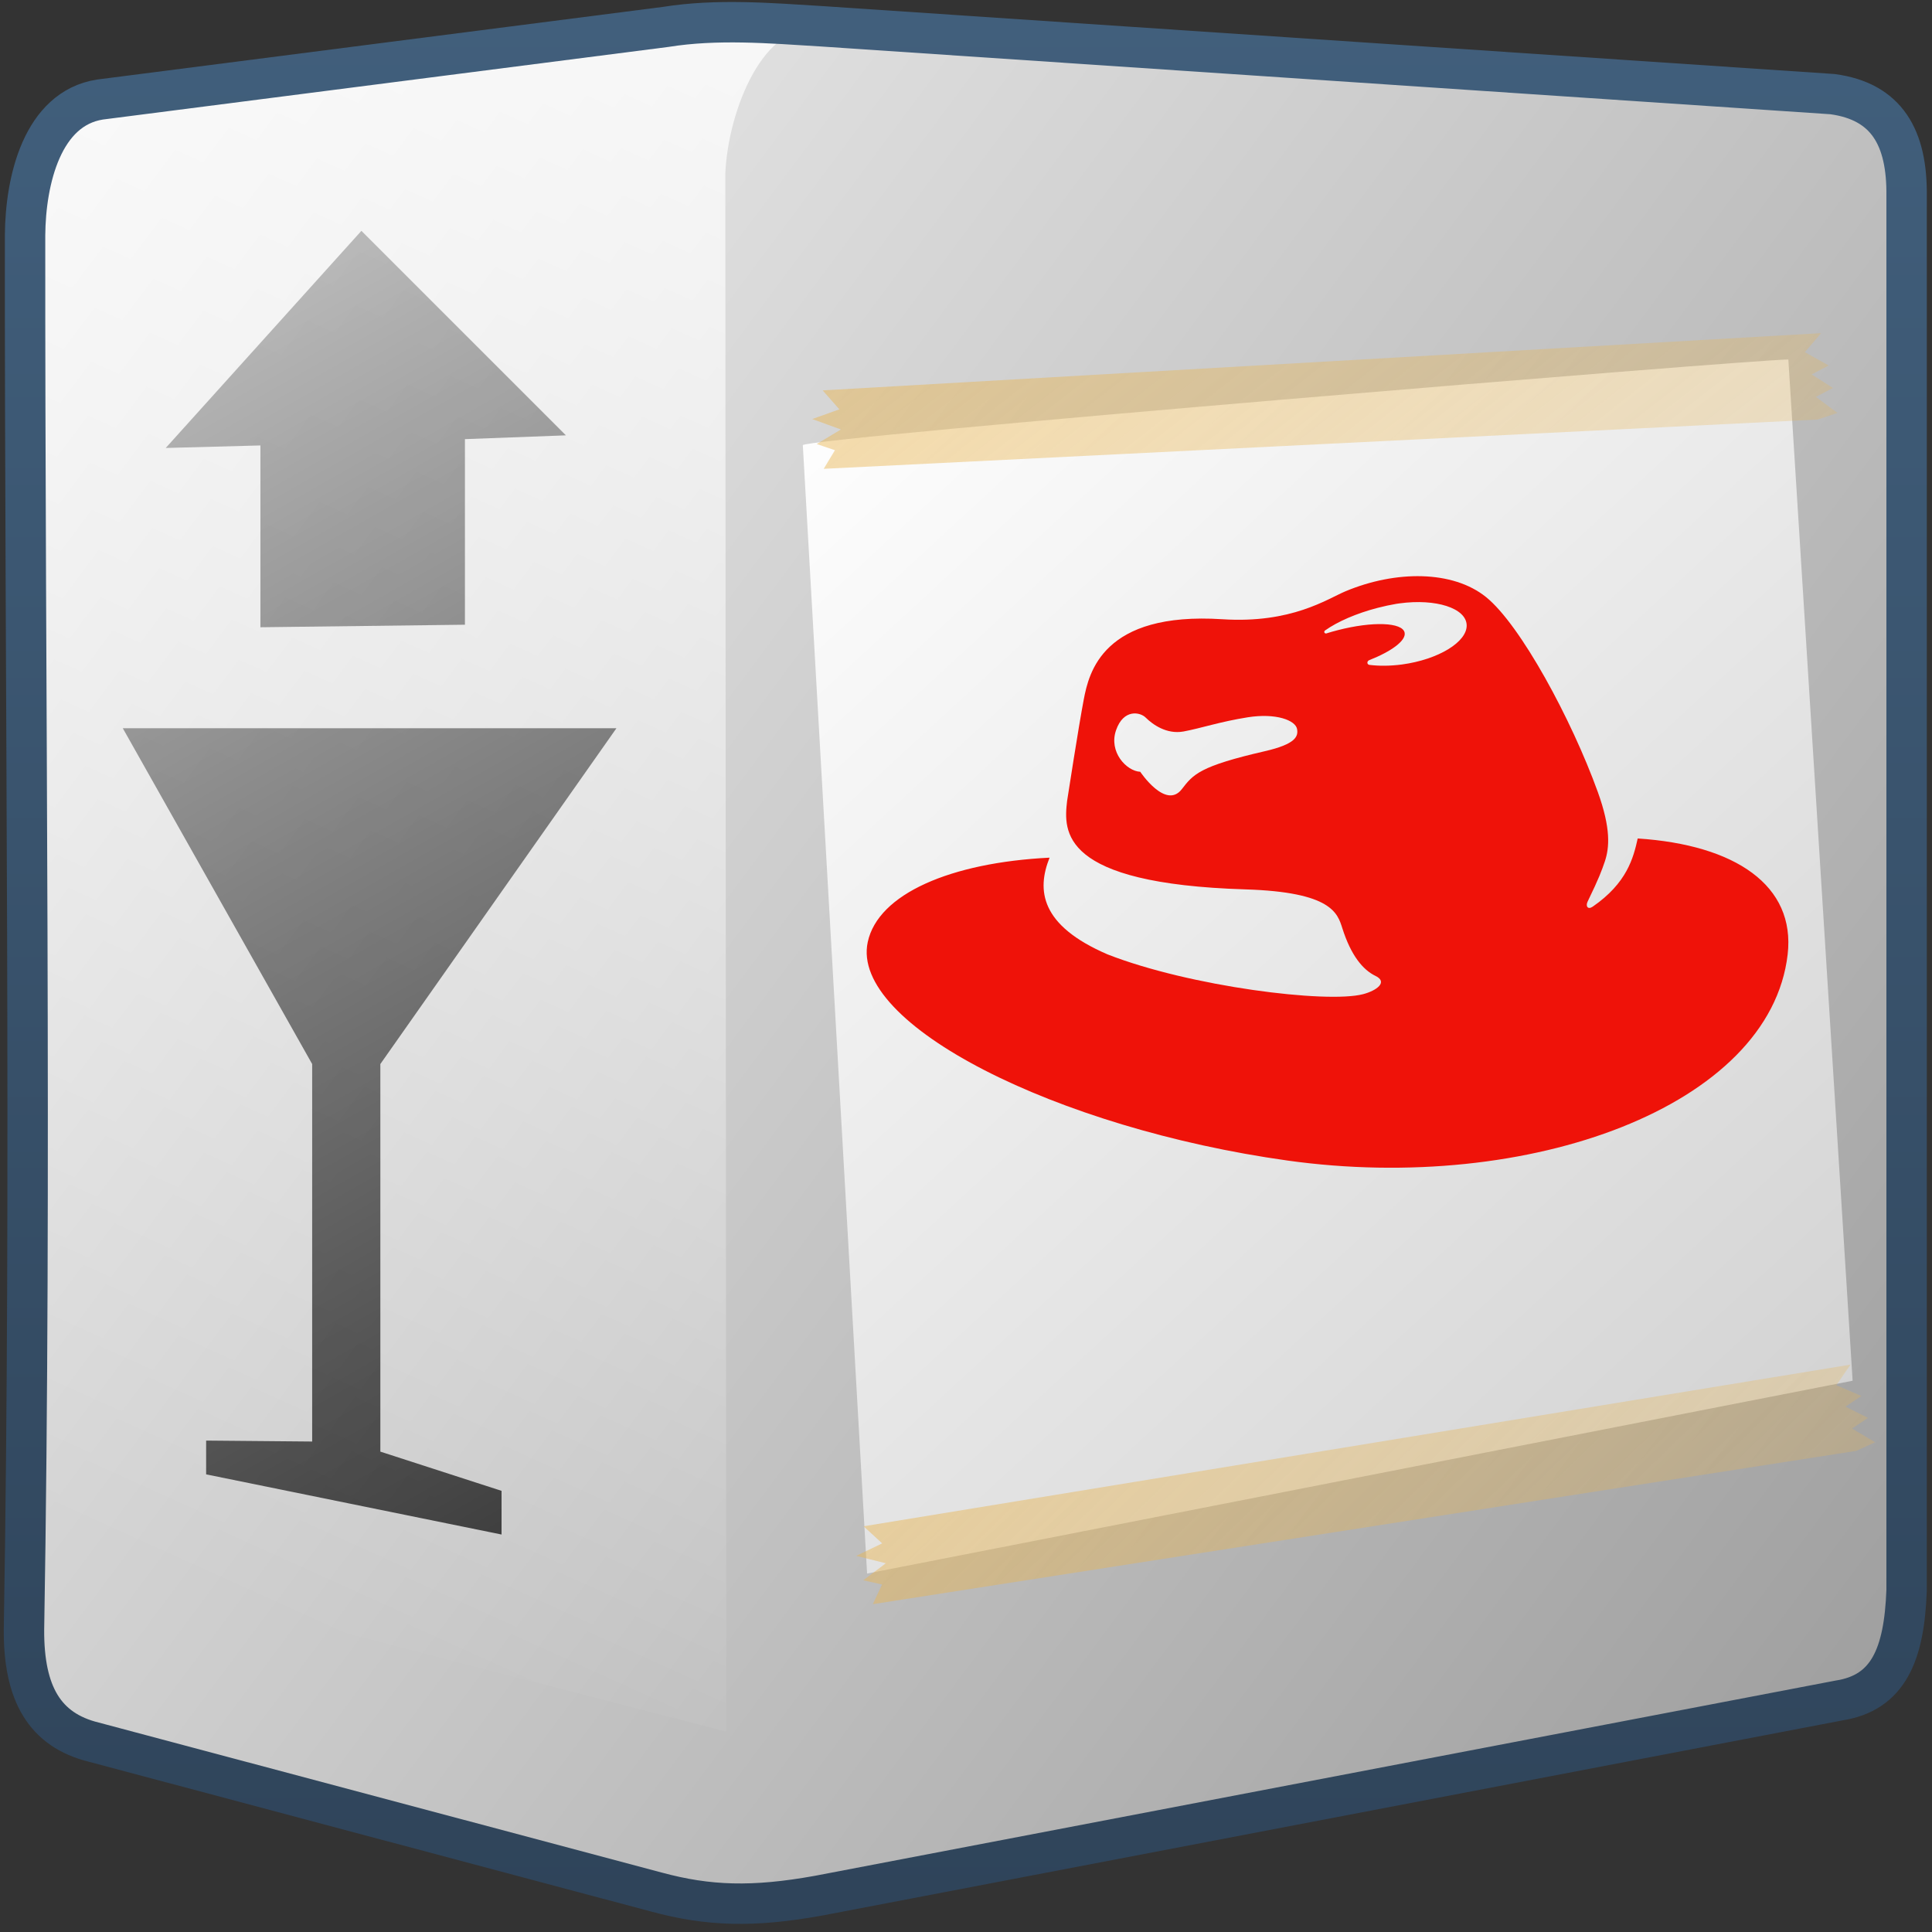 <?xml version="1.0" encoding="UTF-8" standalone="no"?>
<!-- Created with Inkscape (http://www.inkscape.org/) -->
<svg
   xmlns:dc="http://purl.org/dc/elements/1.1/"
   xmlns:cc="http://creativecommons.org/ns#"
   xmlns:rdf="http://www.w3.org/1999/02/22-rdf-syntax-ns#"
   xmlns:svg="http://www.w3.org/2000/svg"
   xmlns="http://www.w3.org/2000/svg"
   xmlns:xlink="http://www.w3.org/1999/xlink"
   xmlns:sodipodi="http://sodipodi.sourceforge.net/DTD/sodipodi-0.dtd"
   xmlns:inkscape="http://www.inkscape.org/namespaces/inkscape"
   width="128"
   height="128"
   id="svg2"
   sodipodi:version="0.32"
   inkscape:version="0.46"
   version="1.0"
   sodipodi:docname="gnome-mime-application-x-rpm.svg"
   inkscape:output_extension="org.inkscape.output.svg.inkscape">
  <rect width="100%" height="100%" fill="#333333" stroke="none"/>
  <defs
     id="defs4">
    <linearGradient
       y2="1041.727"
       x2="632.452"
       y1="929.744"
       x1="482.472"
       gradientTransform="matrix(2.677,0,0,2.677,-1298.677,-2514.691)"
       gradientUnits="userSpaceOnUse"
       id="linearGradient6316"
       xlink:href="#linearGradient5439"
       inkscape:collect="always" />
    <linearGradient
       y2="974.728"
       x2="481.267"
       y1="926.286"
       x1="503.188"
       gradientTransform="matrix(2.677,0,0,2.677,-1298.677,-2514.691)"
       gradientUnits="userSpaceOnUse"
       id="linearGradient6318"
       xlink:href="#linearGradient5362"
       inkscape:collect="always" />
    <linearGradient
       y2="932.177"
       x2="479.432"
       y1="990.513"
       x1="512.645"
       gradientTransform="matrix(2.677,0,0,2.677,-1298.677,-2508.669)"
       gradientUnits="userSpaceOnUse"
       id="linearGradient6320"
       xlink:href="#linearGradient5344"
       inkscape:collect="always" />
    <linearGradient
       gradientTransform="matrix(2.677,0,0,2.677,-1619.859,-2086.447)"
       y2="942.961"
       x2="767.569"
       y1="788.435"
       x1="625.082"
       gradientUnits="userSpaceOnUse"
       id="linearGradient6323"
       xlink:href="#linearGradient5439"
       inkscape:collect="always" />
    <linearGradient
       y2="810.591"
       x2="654.386"
       y1="751.678"
       x1="615.206"
       gradientTransform="matrix(2.669,-0.207,0.207,2.669,-1779.605,-1948.722)"
       gradientUnits="userSpaceOnUse"
       id="linearGradient5414"
       xlink:href="#linearGradient12594"
       inkscape:collect="always" />
    <linearGradient
       y2="810.591"
       x2="654.386"
       y1="751.678"
       x1="615.206"
       gradientTransform="matrix(2.632,-0.486,0.486,2.632,-1973.921,-1670.161)"
       gradientUnits="userSpaceOnUse"
       id="linearGradient5417"
       xlink:href="#linearGradient12594"
       inkscape:collect="always" />
    <linearGradient
       y2="431.662"
       x2="691.257"
       y1="478.721"
       x1="691.257"
       gradientTransform="matrix(2.661,0,0,2.661,-1769.634,-1147.833)"
       gradientUnits="userSpaceOnUse"
       id="linearGradient11141"
       xlink:href="#linearGradient9863"
       inkscape:collect="always" />
    <linearGradient
       gradientTransform="matrix(2.677,0,0,2.677,-1298.677,-2514.603)"
       y2="1041.727"
       x2="632.452"
       y1="929.744"
       x1="482.472"
       gradientUnits="userSpaceOnUse"
       id="linearGradient5664"
       xlink:href="#linearGradient5439"
       inkscape:collect="always" />
    <linearGradient
       gradientTransform="matrix(2.677,0,0,2.677,-1298.677,-2514.603)"
       y2="974.728"
       x2="481.267"
       y1="926.286"
       x1="503.188"
       gradientUnits="userSpaceOnUse"
       id="linearGradient5666"
       xlink:href="#linearGradient5362"
       inkscape:collect="always" />
    <linearGradient
       gradientTransform="matrix(2.677,0,0,2.677,-1298.677,-2508.581)"
       y2="932.177"
       x2="479.432"
       y1="990.513"
       x1="512.645"
       gradientUnits="userSpaceOnUse"
       id="linearGradient5668"
       xlink:href="#linearGradient5344"
       inkscape:collect="always" />
    <linearGradient
       gradientTransform="matrix(2.677,0,0,2.677,-1619.859,-2086.359)"
       gradientUnits="userSpaceOnUse"
       y2="942.961"
       x2="767.569"
       y1="788.435"
       x1="625.082"
       id="linearGradient6010"
       xlink:href="#linearGradient5439"
       inkscape:collect="always" />
    <linearGradient
       y2="810.591"
       x2="654.386"
       y1="751.678"
       x1="615.206"
       gradientTransform="matrix(2.669,-0.207,0.207,2.669,-1779.605,-1948.634)"
       gradientUnits="userSpaceOnUse"
       id="linearGradient5425"
       xlink:href="#linearGradient12594"
       inkscape:collect="always" />
    <linearGradient
       y2="810.591"
       x2="654.386"
       y1="751.678"
       x1="615.206"
       gradientTransform="matrix(2.632,-0.486,0.486,2.632,-1973.921,-1670.073)"
       gradientUnits="userSpaceOnUse"
       id="linearGradient5428"
       xlink:href="#linearGradient12594"
       inkscape:collect="always" />
    <linearGradient
       y2="431.662"
       x2="691.257"
       y1="478.721"
       x1="691.257"
       gradientTransform="matrix(2.661,0,0,2.661,-1769.634,-1147.746)"
       gradientUnits="userSpaceOnUse"
       id="linearGradient11145"
       xlink:href="#linearGradient9863"
       inkscape:collect="always" />
    <linearGradient
       id="linearGradient12578">
      <stop
         id="stop12580"
         offset="0"
         style="stop-color:#e9b551;stop-opacity:1;" />
      <stop
         id="stop12582"
         offset="1"
         style="stop-color:#b48739;stop-opacity:1;" />
    </linearGradient>
    <linearGradient
       gradientTransform="matrix(2.694,0,0,2.694,-683.169,-1430.266)"
       gradientUnits="userSpaceOnUse"
       y2="483.334"
       x2="313.542"
       y1="553.001"
       x1="282.713"
       id="linearGradient20981"
       xlink:href="#linearGradient5439"
       inkscape:collect="always" />
    <linearGradient
       id="linearGradient12594">
      <stop
         id="stop12596"
         offset="0"
         style="stop-color:#e9b551;stop-opacity:1;" />
      <stop
         id="stop12598"
         offset="1"
         style="stop-color:#e9b551;stop-opacity:0;" />
    </linearGradient>
    <linearGradient
       id="linearGradient5316">
      <stop
         style="stop-color:#87c7ff;stop-opacity:1;"
         offset="0"
         id="stop5320" />
      <stop
         style="stop-color:#74aadb;stop-opacity:1;"
         offset="1"
         id="stop5322" />
    </linearGradient>
    <linearGradient
       id="linearGradient9863">
      <stop
         style="stop-color:#2f445a;stop-opacity:1;"
         offset="0"
         id="stop9865" />
      <stop
         style="stop-color:#415f7c;stop-opacity:1"
         offset="1"
         id="stop9867" />
    </linearGradient>
    <linearGradient
       id="linearGradient12336">
      <stop
         id="stop12338"
         offset="0"
         style="stop-color:#ff6e00;stop-opacity:1;" />
      <stop
         id="stop12340"
         offset="1"
         style="stop-color:#eb2600;stop-opacity:1;" />
    </linearGradient>
    <linearGradient
       id="linearGradient5362">
      <stop
         style="stop-color:#ffffff;stop-opacity:1;"
         offset="0"
         id="stop5364" />
      <stop
         style="stop-color:#ffffff;stop-opacity:0;"
         offset="1"
         id="stop5366" />
    </linearGradient>
    <linearGradient
       id="linearGradient5439">
      <stop
         style="stop-color:#ffffff;stop-opacity:1;"
         offset="0"
         id="stop5441" />
      <stop
         style="stop-color:#000000;stop-opacity:1;"
         offset="1"
         id="stop5443" />
    </linearGradient>
    <linearGradient
       inkscape:collect="always"
       xlink:href="#linearGradient5439"
       id="linearGradient13309"
       gradientUnits="userSpaceOnUse"
       x1="499.907"
       y1="953.395"
       x2="652.752"
       y2="1116.941"
       gradientTransform="matrix(2.677,0,0,2.677,-1298.677,-2514.903)" />
    <linearGradient
       inkscape:collect="always"
       id="linearGradient5398">
      <stop
         style="stop-color:#87c6ff;stop-opacity:1;"
         offset="0"
         id="stop5400" />
      <stop
         style="stop-color:#87c6ff;stop-opacity:0"
         offset="1"
         id="stop5402" />
    </linearGradient>
    <linearGradient
       inkscape:collect="always"
       xlink:href="#linearGradient5398"
       id="linearGradient13322"
       gradientUnits="userSpaceOnUse"
       x1="500.878"
       y1="948.12"
       x2="500.878"
       y2="953.175"
       gradientTransform="matrix(2.677,0,0,2.677,-1298.677,-2514.903)" />
    <linearGradient
       id="linearGradient5344">
      <stop
         style="stop-color:#000000;stop-opacity:1;"
         offset="0"
         id="stop5346" />
      <stop
         style="stop-color:#000000;stop-opacity:0;"
         offset="1"
         id="stop5348" />
    </linearGradient>
    <linearGradient
       inkscape:collect="always"
       xlink:href="#linearGradient5344"
       id="linearGradient13314"
       gradientUnits="userSpaceOnUse"
       x1="544.89"
       y1="919.058"
       x2="506.015"
       y2="969.808"
       gradientTransform="translate(-485.21,-859.439)" />
    <linearGradient
       id="linearGradient8702">
      <stop
         id="stop8704"
         offset="0"
         style="stop-color:#aac736;stop-opacity:1;" />
      <stop
         id="stop8706"
         offset="1"
         style="stop-color:#5d8b2c;stop-opacity:1;" />
    </linearGradient>
    <linearGradient
       inkscape:collect="always"
       xlink:href="#linearGradient8702"
       id="linearGradient13316"
       gradientUnits="userSpaceOnUse"
       gradientTransform="matrix(2.677,0,0,2.677,-1779.542,-994.637)"
       x1="700.131"
       y1="378.87"
       x2="707.805"
       y2="395.749" />
    <inkscape:perspective
       sodipodi:type="inkscape:persp3d"
       inkscape:vp_x="0 : 526.18109 : 1"
       inkscape:vp_y="0 : 1000 : 0"
       inkscape:vp_z="744.09448 : 526.18109 : 1"
       inkscape:persp3d-origin="372.04724 : 350.78739 : 1"
       id="perspective10" />
    <linearGradient
       inkscape:collect="always"
       xlink:href="#linearGradient5344"
       id="linearGradient11982"
       gradientUnits="userSpaceOnUse"
       gradientTransform="translate(58.388,-239.793)"
       x1="493.907"
       y1="282.771"
       x2="435.715"
       y2="231.207" />
    <linearGradient
       inkscape:collect="always"
       xlink:href="#linearGradient5316"
       id="linearGradient11987"
       gradientUnits="userSpaceOnUse"
       gradientTransform="matrix(0,-6.451,6.465,0,-726.437,2464.539)"
       x1="380.451"
       y1="123.741"
       x2="373.967"
       y2="128.942" />
    <linearGradient
       inkscape:collect="always"
       xlink:href="#linearGradient9863"
       id="linearGradient11991"
       gradientUnits="userSpaceOnUse"
       gradientTransform="matrix(2.672,0,0,2.667,-1136.308,-136.456)"
       x1="448.614"
       y1="98.164"
       x2="448.614"
       y2="51.04" />
    <linearGradient
       inkscape:collect="always"
       xlink:href="#linearGradient5439"
       id="linearGradient11994"
       gradientUnits="userSpaceOnUse"
       gradientTransform="matrix(2.593,0,0,2.547,-1253.62,-1603.244)"
       x1="485.015"
       y1="633.398"
       x2="594.818"
       y2="707.732" />
    <linearGradient
       inkscape:collect="always"
       xlink:href="#linearGradient5439"
       id="linearGradient11997"
       gradientUnits="userSpaceOnUse"
       gradientTransform="matrix(2.7,0,0,2.652,-1308.138,-1672.242)"
       x1="511.004"
       y1="661.836"
       x2="484.411"
       y2="630.453" />
    <linearGradient
       inkscape:collect="always"
       xlink:href="#linearGradient5439"
       id="linearGradient12000"
       gradientUnits="userSpaceOnUse"
       gradientTransform="matrix(2.672,0,0,2.667,-1296.184,-1683.372)"
       x1="513.536"
       y1="643.155"
       x2="572.049"
       y2="698.166" />
    <linearGradient
       inkscape:collect="always"
       xlink:href="#linearGradient5439"
       id="linearGradient12003"
       gradientUnits="userSpaceOnUse"
       gradientTransform="matrix(2.456,0,0,2.451,-1182.643,-1541.586)"
       x1="482.044"
       y1="629.512"
       x2="600.662"
       y2="711.913" />
    <linearGradient
       inkscape:collect="always"
       xlink:href="#linearGradient5439"
       id="linearGradient12006"
       gradientUnits="userSpaceOnUse"
       gradientTransform="matrix(2.432,0,0,2.426,-1173.076,-1524.099)"
       x1="484.042"
       y1="629.665"
       x2="598.577"
       y2="708.887" />
    <linearGradient
       inkscape:collect="always"
       xlink:href="#linearGradient5439"
       id="linearGradient12009"
       gradientUnits="userSpaceOnUse"
       gradientTransform="matrix(2.672,0,0,2.667,-1296.656,-1683.122)"
       x1="494.968"
       y1="639.712"
       x2="531.75"
       y2="670.737" />
    <linearGradient
       inkscape:collect="always"
       xlink:href="#linearGradient5439"
       id="linearGradient12012"
       gradientUnits="userSpaceOnUse"
       gradientTransform="matrix(2.672,0,0,2.667,-1296.656,-1683.122)"
       x1="495.354"
       y1="640.051"
       x2="531.086"
       y2="670.771" />
    <linearGradient
       inkscape:collect="always"
       xlink:href="#linearGradient5439"
       id="linearGradient12015"
       gradientUnits="userSpaceOnUse"
       gradientTransform="matrix(2.672,0,0,2.667,-1296.656,-1683.122)"
       x1="485.658"
       y1="629.863"
       x2="594.251"
       y2="706.584" />
    <linearGradient
       inkscape:collect="always"
       xlink:href="#linearGradient5362"
       id="linearGradient12018"
       gradientUnits="userSpaceOnUse"
       gradientTransform="matrix(2.672,0,0,2.667,-1296.656,-1683.122)"
       x1="491.021"
       y1="633.164"
       x2="485.688"
       y2="640.887" />
    <linearGradient
       inkscape:collect="always"
       xlink:href="#linearGradient5439"
       id="linearGradient12021"
       gradientUnits="userSpaceOnUse"
       gradientTransform="matrix(2.672,0,0,2.667,-1296.656,-1683.122)"
       x1="490.271"
       y1="632.727"
       x2="449.23"
       y2="708.075" />
  </defs>
  <sodipodi:namedview
     id="base"
     pagecolor="#ffffff"
     bordercolor="#666666"
     borderopacity="1.0"
     inkscape:pageopacity="0.0"
     inkscape:pageshadow="2"
     inkscape:zoom="3.5384616"
     inkscape:cx="88.314507"
     inkscape:cy="62.932837"
     inkscape:document-units="px"
     inkscape:current-layer="layer1"
     showgrid="false"
     inkscape:showpageshadow="false"
     inkscape:window-width="1014"
     inkscape:window-height="715"
     inkscape:window-x="0"
     inkscape:window-y="6"
     showguides="true"
     inkscape:guide-bbox="true" />
  <g
     inkscape:label="Capa 1"
     inkscape:groupmode="layer"
     id="layer1">
    <path
       inkscape:export-ydpi="57.964222"
       inkscape:export-xdpi="57.964222"
       inkscape:export-filename="/home/dafeba/DCV/tallerD/bocetos/08-09-22-hastaahora.png"
       sodipodi:nodetypes="ccccccccccccc"
       id="path6298"
       d="M 43.876,1.989 L 6.171,6.811 C 2.346,7.415 1.217,12.17 1.188,15.844 C 1.164,46.123 1.633,76.401 1.115,106.679 C 1.089,110.944 2.486,113.383 5.776,114.191 L 43.261,124.177 C 46.722,125.118 49.71,125.206 54.054,124.422 L 122.072,112.841 C 125.345,112.331 126.414,109.802 126.572,105.507 L 126.572,14.088 C 126.622,10.176 125.248,7.77 121.638,7.284 L 54.287,1.948 C 50.794,1.733 47.293,1.442 43.876,1.989 z"
       style="fill:url(#linearGradient6316);fill-rule:evenodd;stroke:none;stroke-width:0.5;stroke-linecap:butt;stroke-linejoin:miter;stroke-miterlimit:4;stroke-dasharray:none;stroke-opacity:1;display:inline" />
    <path
       inkscape:export-ydpi="57.964222"
       inkscape:export-xdpi="57.964222"
       inkscape:export-filename="/home/dafeba/DCV/tallerD/bocetos/08-09-22-hastaahora.png"
       style="fill:url(#linearGradient6318);fill-rule:evenodd;stroke:none;stroke-width:0.5;stroke-linecap:butt;stroke-linejoin:miter;stroke-miterlimit:4;stroke-dasharray:none;stroke-opacity:1;display:inline"
       d="M 43.028,2.1 L 6.162,6.854 C 2.718,7.292 1.19,11.576 1.187,15.761 L 1.11,102.58 L 48.117,114.727 L 48.054,11.495 C 48.24,7.277 50.632,1.334 54.281,2.002 C 50.402,1.65 46.576,1.458 43.028,2.1 z"
       id="path6300"
       sodipodi:nodetypes="cccccccc" />
    <path
       inkscape:export-ydpi="57.964222"
       inkscape:export-xdpi="57.964222"
       inkscape:export-filename="/home/dafeba/DCV/tallerD/bocetos/08-09-22-hastaahora.png"
       style="fill:none;fill-rule:evenodd;stroke:none;stroke-width:0.5;stroke-linecap:butt;stroke-linejoin:miter;stroke-miterlimit:4;stroke-dasharray:none;stroke-opacity:1;display:inline"
       d="M 48.048,1.695 L 48.117,125.433 L 126.572,112.283 L 126.572,7.785 L 54.176,1.939 C 52.133,1.815 50.091,1.611 48.048,1.695 z"
       id="path6302"
       sodipodi:nodetypes="cccccc" />
    <path
       inkscape:export-ydpi="57.964222"
       inkscape:export-xdpi="57.964222"
       inkscape:export-filename="/home/dafeba/DCV/tallerD/bocetos/08-09-22-hastaahora.png"
       id="path6304"
       d="M 23.944,15.293 L 10.98,29.679 L 17.253,29.512 L 17.253,41.557 L 30.803,41.389 L 30.803,29.094 L 37.494,28.843 L 23.944,15.293 z M 8.136,48.248 L 20.682,70.496 L 20.682,95.505 L 13.657,95.442 L 13.657,97.68 L 33.229,101.666 L 33.229,98.773 L 25.199,96.174 L 25.199,70.496 L 40.84,48.248 L 8.136,48.248 z"
       style="fill:url(#linearGradient6320);fill-rule:evenodd;stroke:none;stroke-width:1px;stroke-linecap:butt;stroke-linejoin:miter;stroke-opacity:1;display:inline"
       sodipodi:nodetypes="ccccccccccccccccccc" />
    <path
       inkscape:export-ydpi="57.964222"
       inkscape:export-xdpi="57.964222"
       inkscape:export-filename="/home/dafeba/DCV/tallerD/bocetos/08-09-22-hastaahora.png"
       style="fill:url(#linearGradient6323);fill-rule:evenodd;stroke:none;stroke-width:1px;stroke-linecap:butt;stroke-linejoin:miter;stroke-opacity:1;display:inline"
       d="M 53.189,29.495 L 57.447,104.252 L 122.741,91.477 L 118.483,23.817 C 116.117,23.817 53.189,29.021 53.189,29.495 z"
       id="path6308"
       sodipodi:nodetypes="ccccc" />
    <path
       inkscape:export-ydpi="57.964222"
       inkscape:export-xdpi="57.964222"
       inkscape:export-filename="/home/dafeba/DCV/tallerD/bocetos/08-09-22-hastaahora.png"
       style="fill:#ef1209;display:inline"
       d="M 83.791,49.771 C 79.477,50.764 79.057,51.299 78.3,52.282 C 77.233,53.669 75.545,51.133 75.545,51.133 C 74.629,51.087 73.439,49.815 73.943,48.374 C 74.439,46.948 75.542,47.178 75.905,47.542 C 76.349,47.982 77.28,48.671 78.415,48.462 C 79.55,48.253 80.847,47.809 82.677,47.521 C 84.532,47.229 85.825,47.719 85.933,48.296 C 86.025,48.79 85.845,49.299 83.791,49.771 M 87.884,41.963 C 87.877,41.967 87.872,41.967 87.865,41.969 C 87.798,41.979 87.74,41.936 87.736,41.875 C 87.733,41.831 87.758,41.787 87.799,41.763 C 88.61,41.19 89.84,40.644 91.265,40.274 C 91.693,40.162 92.113,40.074 92.516,40.005 C 92.588,39.994 92.66,39.985 92.732,39.974 C 95.14,39.649 97.129,40.292 97.171,41.41 C 97.213,42.528 95.298,43.696 92.889,44.023 C 92.11,44.126 91.372,44.131 90.732,44.051 C 90.656,44.043 90.597,43.988 90.593,43.915 C 90.588,43.839 90.639,43.769 90.712,43.738 C 92.19,43.158 93.167,42.437 93.06,41.916 C 92.921,41.227 90.935,41.154 88.621,41.753 C 88.37,41.817 88.122,41.888 87.884,41.963 z M 108.503,55.551 C 108.215,56.845 107.789,58.504 105.521,60.068 C 105.19,60.293 105.041,60.03 105.182,59.737 C 105.972,58.107 106.104,57.707 106.323,57.078 C 106.629,56.161 106.738,54.905 105.856,52.463 C 104.119,47.659 100.739,41.403 98.457,39.56 C 96.258,37.781 92.477,37.78 89.149,39.171 C 87.926,39.683 85.571,41.322 80.985,41.026 C 73.051,40.514 72.143,44.573 71.804,46.333 C 71.465,48.093 70.699,53.061 70.699,53.061 C 70.466,55.074 70.216,58.546 82.508,58.924 C 88.234,59.1 88.615,60.501 88.935,61.503 C 89.505,63.298 90.292,64.254 91.134,64.659 C 91.976,65.067 91.197,65.635 90.307,65.867 C 87.913,66.493 78.845,65.368 73.384,63.233 C 68.904,61.306 68.68,58.969 69.537,56.822 C 62.982,57.149 58.18,59.22 57.491,62.41 C 56.309,67.889 70.04,74.759 85.306,76.89 C 101.324,79.126 117.275,73.293 118.437,63.233 C 118.964,58.662 114.971,55.972 108.503,55.551 z"
       id="path6548" />
    <path
       inkscape:export-ydpi="57.964222"
       inkscape:export-xdpi="57.964222"
       inkscape:export-filename="/home/dafeba/DCV/tallerD/bocetos/08-09-22-hastaahora.png"
       style="fill:url(#linearGradient5414);fill-rule:evenodd;stroke:none;stroke-width:1px;stroke-linecap:butt;stroke-linejoin:miter;stroke-opacity:1;display:inline"
       d="M 54.505,25.864 L 120.654,22.072 L 119.577,23.331 L 121.156,24.215 L 120.027,24.806 L 121.439,25.703 L 120.311,26.294 L 121.735,27.358 L 120.427,27.795 L 54.573,31.06 L 55.316,29.827 L 54.11,29.418 L 55.713,28.454 L 53.814,27.763 L 55.609,27.12 L 54.505,25.864 z"
       id="path5410" />
    <path
       inkscape:export-ydpi="57.964222"
       inkscape:export-xdpi="57.964222"
       inkscape:export-filename="/home/dafeba/DCV/tallerD/bocetos/08-09-22-hastaahora.png"
       id="path5412"
       d="M 57.215,101.12 L 122.601,90.41 L 121.662,91.774 L 123.325,92.488 L 122.265,93.194 L 123.763,93.938 L 122.703,94.644 L 124.231,95.553 L 122.976,96.125 L 57.828,106.28 L 58.438,104.977 L 57.195,104.696 L 58.688,103.57 L 56.727,103.081 L 58.445,102.253 L 57.215,101.12 z"
       style="fill:url(#linearGradient5417);fill-rule:evenodd;stroke:none;stroke-width:1px;stroke-linecap:butt;stroke-linejoin:miter;stroke-opacity:1;display:inline" />
    <path
       sodipodi:nodetypes="ccccccccccccc"
       id="path11139"
       d="M 44.101,1.783 L 6.615,6.596 C 2.812,7.196 1.69,11.924 1.661,15.577 C 1.637,45.679 2.103,77.854 1.589,107.956 C 1.562,112.196 2.951,114.621 6.222,115.424 L 43.489,125.353 C 46.93,126.288 49.901,126.375 54.22,125.596 L 121.843,112.661 C 125.097,112.153 126.159,109.639 126.317,105.369 L 126.317,13.002 C 126.366,9.113 125,6.721 121.411,6.237 L 54.452,1.742 C 50.979,1.528 47.498,1.24 44.101,1.783 z"
       style="fill:none;fill-rule:evenodd;stroke:url(#linearGradient11141);stroke-width:2.677;stroke-linecap:butt;stroke-linejoin:miter;stroke-miterlimit:4;stroke-dasharray:none;stroke-opacity:1;display:inline"
       inkscape:export-filename="/home/dafeba/DCV/tallerD/bocetos/08-09-22-hastaahora.png"
       inkscape:export-xdpi="57.964222"
       inkscape:export-ydpi="57.964222" />
  </g>
</svg>

